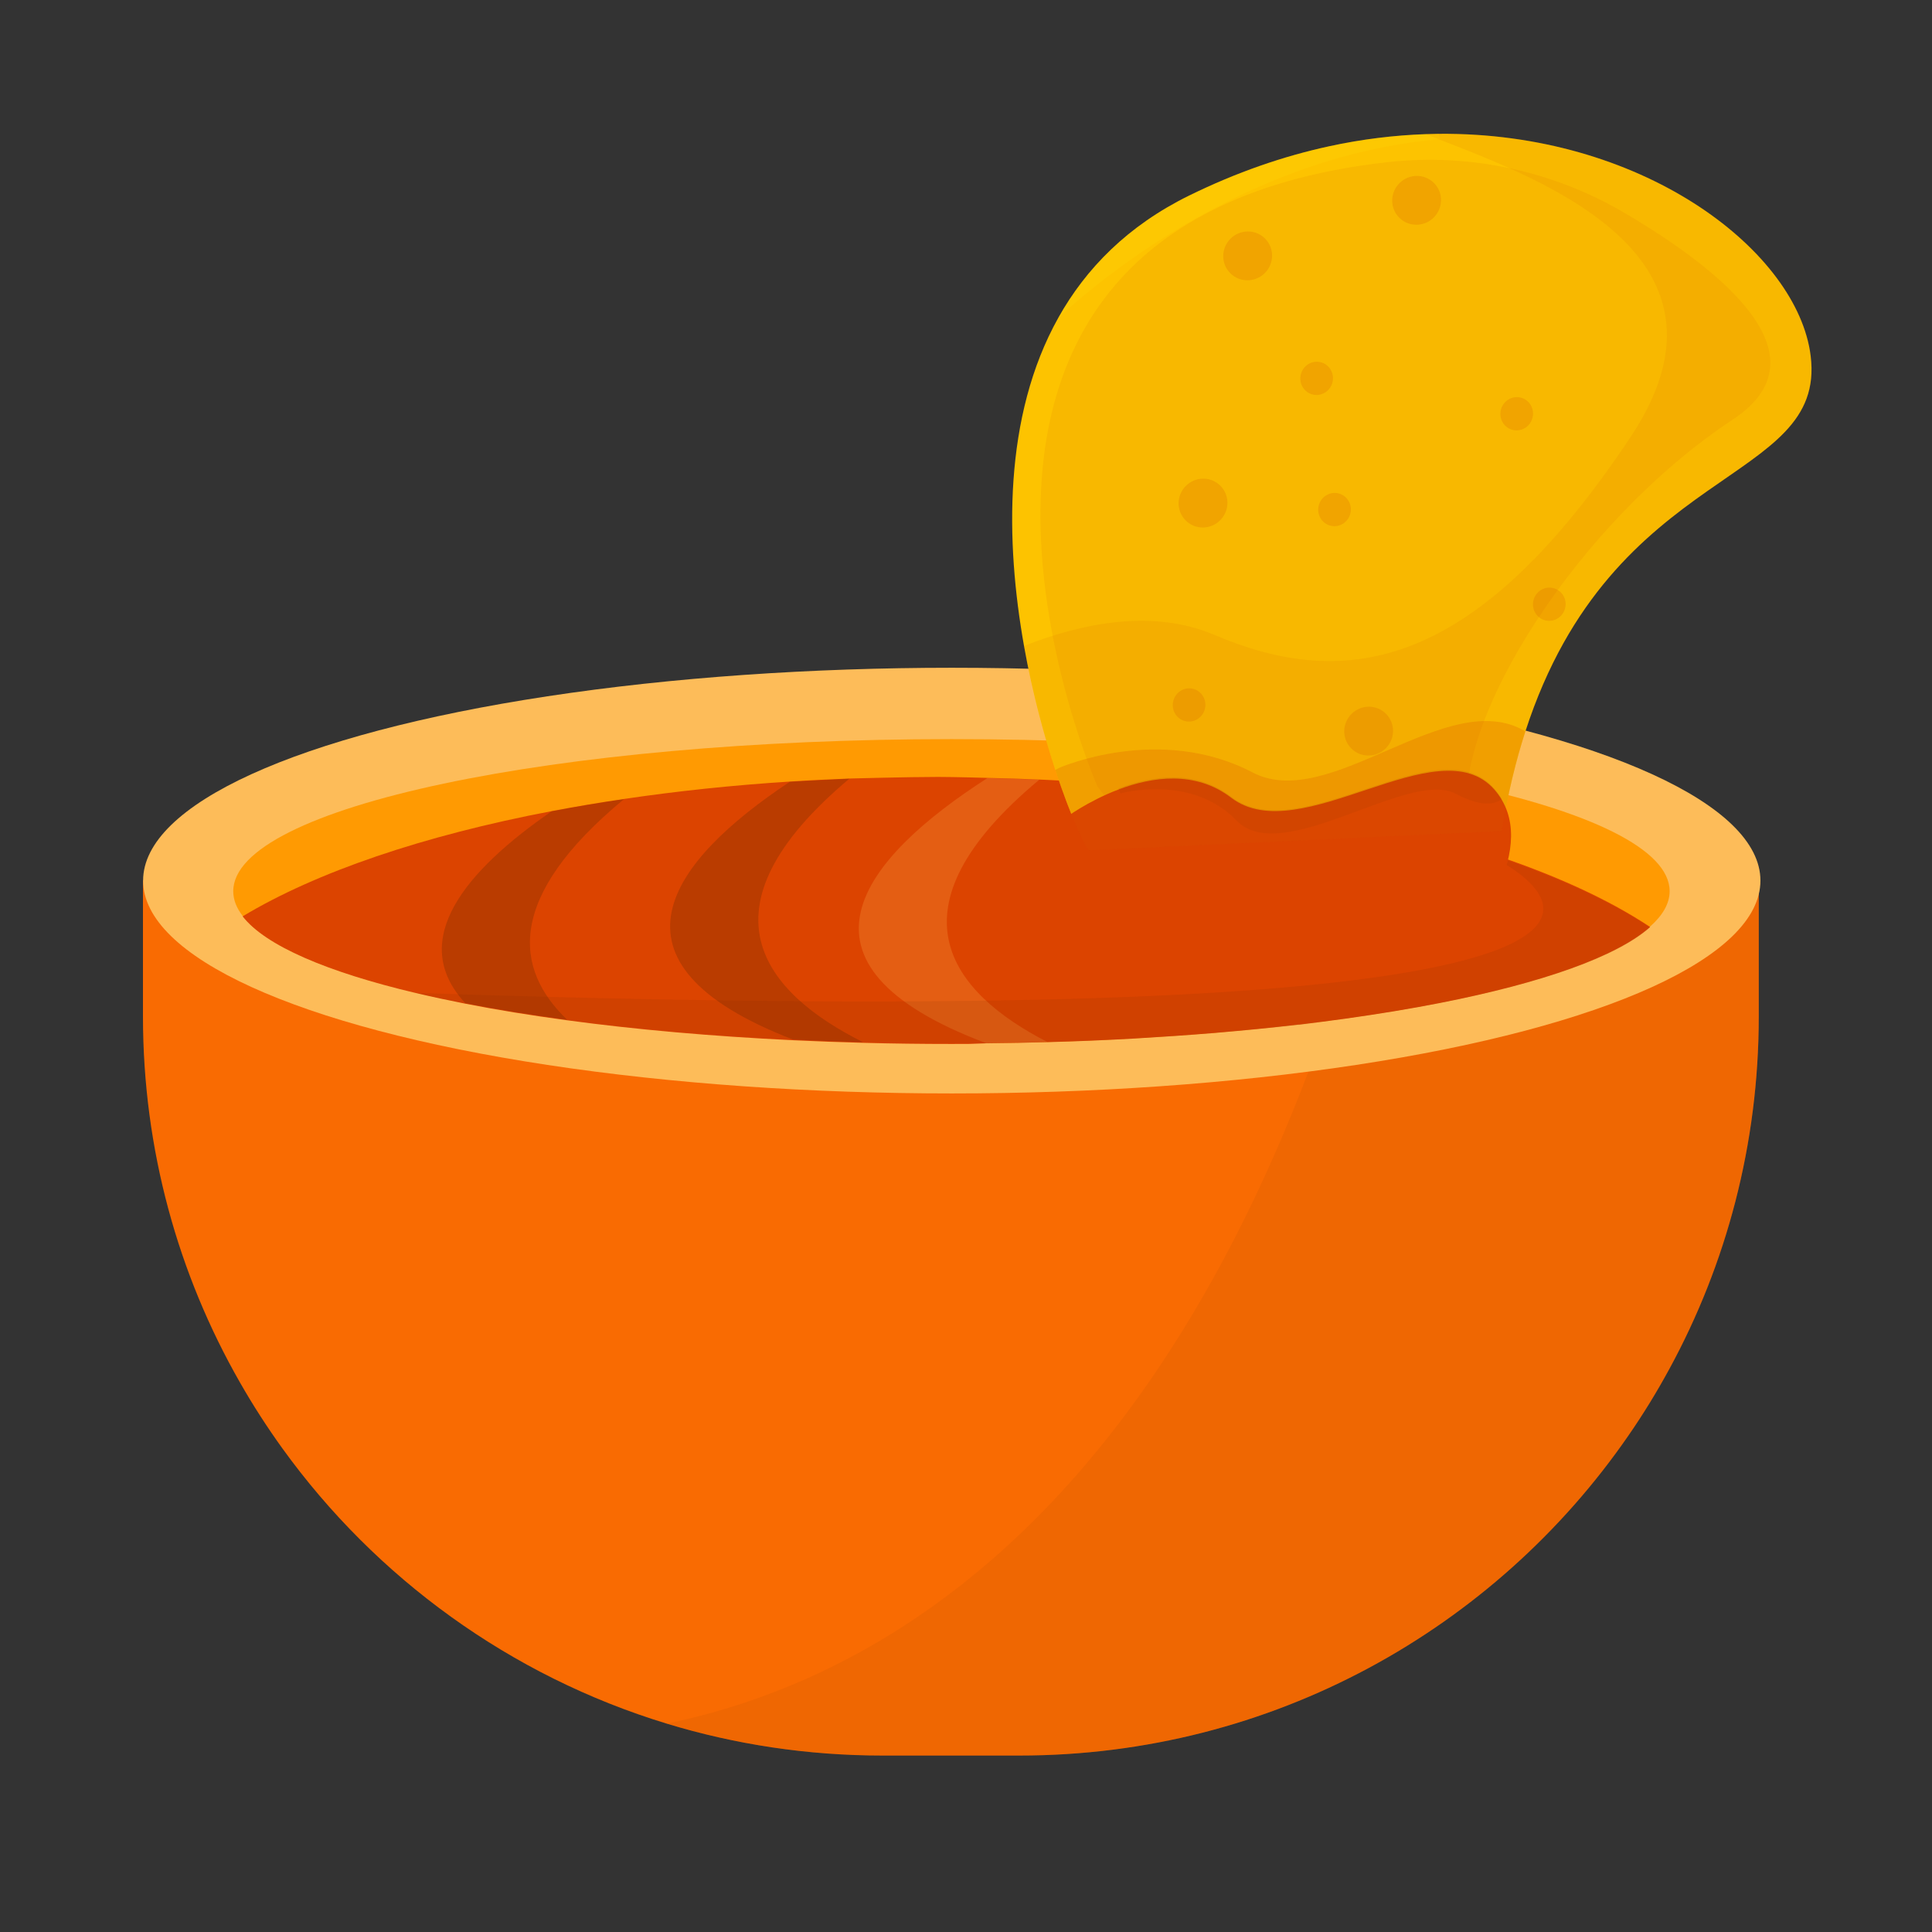 <svg id="Layer_1" enable-background="new 0 0 3000 3000" height="512" viewBox="0 0 3000 3000" width="512" xmlns="http://www.w3.org/2000/svg"><rect x="0" y="0" width="3000" height="3000" fill="#333333" stroke="none"/><g><g><path d="m2731 1367v211.2c0 198.3-50.3 384.8-138.8 547.4-19.4 35.7-40.6 70.3-63.6 103.5-207.1 300.2-553.4 496.9-945.6 496.9h-212.9c-116.4 0-228.7-17.3-334.6-49.5-242.9-73.9-451.7-226.1-596.9-427.3-23.8-33-45.9-67.3-66.2-102.9-95.7-167.5-150.4-361.4-150.4-568.1v-211.2z" fill="#f96b02"/></g><path d="m2731 1367v211.2c0 198.3-50.3 384.8-138.8 547.4-19.4 35.7-40.6 70.3-63.6 103.5-207 300.1-553.3 496.8-945.5 496.8h-213c-116.4 0-228.7-17.3-334.6-49.5 342.8-70.9 796.6-341.1 1064.4-1210.9 10.4-34 21.2-66.9 32.2-98.6z" fill="#cc5900" opacity=".22"/><ellipse cx="1477.9" cy="1367.4" fill="#fdbc59" rx="1255.7" ry="330.5"/><path d="m2592.6 1383.8c0 19-10.5 37.4-30.5 55.1-117.2 103.9-558.4 181.1-1084.7 181.1-553.7 0-1013-85.4-1100.3-197.4-9.9-12.6-14.9-25.5-14.9-38.8 0-130.5 499.3-236.1 1115.3-236.1 615.8-.1 1115.1 105.7 1115.1 236.1z" fill="#ff9a02"/><path d="m2562.3 1439.4c-51.9 46-167.3 86.7-325.7 117.9-46.2 9.1-96.1 17.3-149 24.7-22.7 3.2-46.1 6.1-70.1 9h-1.6c-41.5 4.9-84.7 9.1-129.1 12.9-40.4 3.3-82 6.2-124.7 8.7-43.7 2.5-88.5 4.4-134.2 5.6-31.1.9-62.6 1.5-94.4 1.8h-1.4l-26.9 1s-18.3.1-27.6.1c-46.6 0-92.4-.6-137.4-1.8-36.7-1-72.9-2.3-108.4-4-126.5-6.1-244.9-16.6-351.2-31-56.3-7.6-109.4-16.2-158.2-25.8-26.8-5.3-52.4-10.8-76.6-16.5-138.1-32.7-233.9-73.8-269-119.1 113.7-68.5 279.9-125.3 479.9-163.4 36.3-6.9 73.9-13.3 112.4-18.9 81.7-12.1 167.9-21.3 257.5-27 30.4-2 61.3-3.5 92.5-4.7h-.1s91.3-2.5 137.8-2.5c25.8 0 76.9 1.5 76.9 1.5h-.2c27.1.5 54 1.4 80.6 2.6 3.7.1 7.6.3 11.3.5 22.2 1 44.1 2.3 65.9 3.7 37.1 2.4 73.7 5.5 109.5 9 137.1 13.6 264.6 35.1 377.9 63 3.6.9 7.2 1.8 10.9 2.7 8.7 2.2 17.2 4.4 25.7 6.7 31.5 8.3 61.8 17.2 90.8 26.7.2.1.5.1.8.2 102.9 33.3 189.7 72.7 255.4 116.4z" fill="#dc4400"/><path d="m880.6 1583.4c-56.3-7.6-109.3-16.1-158.1-25.7-91.1-98 1.8-206.8 134.1-297.9 36.3-6.9 73.9-13.3 112.3-18.9-184.4 152.5-170.3 263.9-88.3 342.5z" fill="#732c00" opacity=".33"/><path d="m1226.3 1214c-184.7 122.6-305.8 280.4 5.4 400.3 35.5 1.6 71.6 3.1 108.4 4-152-75.9-263.7-205.6-21.3-409.1z" fill="#732c00" opacity=".33"/><path d="m1626.6 1618.1c-31.3.9-62.9 1.5-95 1.9-327.9-123.2-192-287.3 1.6-411.8 27.1.5 53.9 1.4 80.5 2.6-241.9 201.5-136.3 330.8 12.9 407.3z" fill="#ffbb58" opacity=".22"/><path d="m2562.1 1440.3c-51.9 45.7-167.4 86.2-325.6 117.1-46.1 9-96 17.2-148.9 24.5-22.7 3.2-46.1 6.1-70 9.7-41.8 4.2-85.2 8.5-130 12.2-40.7 3.4-82.7 6.3-125.5 8.7-44 2.4-89.1 4.3-135.1 5.6-31.3.9-63 1.5-95.1 2.1-8.9-.2-17.9-.1-26.9-.1-9.2 0-18.3.1-27.6.1-46.5 0-92.4-.5-137.3-1.8-36.7-1-72.8-2.3-108.4-4-126.5-5.9-244.8-16.5-351-30.6-56.3-7.5-109.3-16-158.1-25.6-26.8-5.2-52.4-10.7-76.5-16.4 2335.5 78.5 1659.4-216.8 1659.4-216.8l1.3-.4c103 33.3 189.6 72.4 255.3 115.7z" fill="#732c00" opacity=".11"/><g><path d="m2368.6 1135.7c-14.8 45.8-27.3 97.1-36.8 154.7l-640.5 30c-5.1-2.5-28.1-50.4-52.6-124.8-17.4-53-35.6-119.4-48.6-192.5-28.8-161.9-32.5-356.4 53.3-509.8 42.8-76.5 107.8-142.8 203-189.6 73.9-36.3 146.6-61.2 217.1-76.5 51.4-11.2 101.7-17.2 150.1-18.9 6.9-.2 13.8-.4 20.6-.5 312.7-2.8 549.2 176.4 576.2 336.7.5 2.8.9 5.6 1.2 8.4 24.9 201.8-307.4 164.5-443 582.8z" fill="#fdc300"/><path d="m1704.1 1221s-385-876.3 450.8-969.2c127.6-14.2 256.3 13.5 367 78.5 147.9 86.8 319 222 168.8 321.1-239 157.7-437.4 467.9-411.9 625.5s-498.4 45.8-498.4 45.8z" fill="#d95c00" opacity=".11"/><path d="m2317.2 1398.2c-66 13-139.5 24.2-219 34.2-41.8 4.2-85.2 8.5-130 12.2-82.5 6.9-169.9 11.7-260.7 14.3-31.3.9-63 1.5-95.1 2.1-8.9-.2-17.9-.1-26.9-.1l68.1-190.3s35-26.5 83.3-44.7c51.9-19.7 119.3-29.8 174.9 12.8 107.3 82.1 321.5-112.6 408.8-12.5 4.4 5.1 8.2 10.3 11.4 15.8 27.8 47.2 11.1 106.2-14.8 156.2z" fill="#dc4400"/><path d="m2332 1240.5c-10 8.5-30.5 13.7-72-8.2-72.6-38.3-269.7 115-339.9 41.8-70.2-73.1-180.3-42.1-180.3-42.1l-2.9-7.8c51.9-19.8 119.3-29.9 174.9 13 107.3 82.7 321.5-113.3 408.8-12.6 4.5 5.2 8.3 10.4 11.4 15.9z" fill="#732c00" opacity=".11"/><path d="m2368.6 1135.7c-14.8 45.8-27.3 97.1-36.8 154.7l-640.5 30c-5.1-2.5-28.1-50.4-52.6-124.8l6.1-3.3s155.5-68.7 300.2 7.2c120.3 63.2 303.1-136.1 423.6-63.8z" fill="#dc4400" opacity=".22"/><path d="m2331.9 1290.4-640.5 30c-8.8-4.3-69.9-141.6-101.2-317.4 90.5-35.7 200-57.8 295.3-17.2 207.5 88.4 407.4 52.7 646.7-307.6 192.6-290-159.3-406.8-318.4-470 322.9-11.1 569.3 172.5 596.8 336.3.5 2.8.9 5.6 1.2 8.4 27.4 223.9-384.6 153.5-479.9 737.5z" fill="#d95c00" opacity=".11"/><path d="m2236.4 216.2c-298.9 24.9-529.7 218.8-592.9 277.1 42.8-76.5 107.8-142.8 203-189.6 73.9-36.3 146.6-61.2 217.1-76.5 51.4-11.2 101.7-17.2 150.1-18.9 6.9-.2 13.8-.4 20.6-.5z" fill="#fff214" opacity=".11"/><g fill="#d95c00"><ellipse cx="1845.9" cy="1095.6" opacity=".22" rx="25.8" ry="25.3" transform="matrix(.237 -.972 .972 .237 343.999 2629.221)"/><ellipse cx="2405.3" cy="939.4" opacity=".22" rx="25.8" ry="25.3" transform="matrix(.237 -.972 .972 .237 922.57 3053.553)"/><ellipse cx="2354.8" cy="643.7" opacity=".22" rx="25.8" ry="25.3" transform="matrix(.237 -.972 .972 .237 1171.359 2778.777)"/><ellipse cx="2071.9" cy="792.3" opacity=".22" rx="25.8" ry="25.3" transform="matrix(.237 -.972 .972 .237 811.111 2617.356)"/><ellipse cx="2044.2" cy="588.5" opacity=".22" rx="25.8" ry="25.3" transform="matrix(.237 -.972 .972 .237 988.006 2435.008)"/><ellipse cx="1868.4" cy="781.2" opacity=".22" rx="38.1" ry="37.7" transform="matrix(.707 -.707 .707 .707 -5.229 1549.837)"/><ellipse cx="2125.6" cy="1135.3" opacity=".22" rx="38.1" ry="37.7" transform="matrix(.707 -.707 .707 .707 -180.237 1835.413)"/><ellipse cx="1937.7" cy="397.3" opacity=".22" rx="38.1" ry="37.7" transform="matrix(.707 -.707 .707 .707 286.518 1486.401)"/><ellipse cx="2200.1" cy="311" opacity=".22" rx="38.1" ry="37.7" transform="matrix(.707 -.707 .707 .707 424.354 1646.659)"/></g></g></g></svg>
